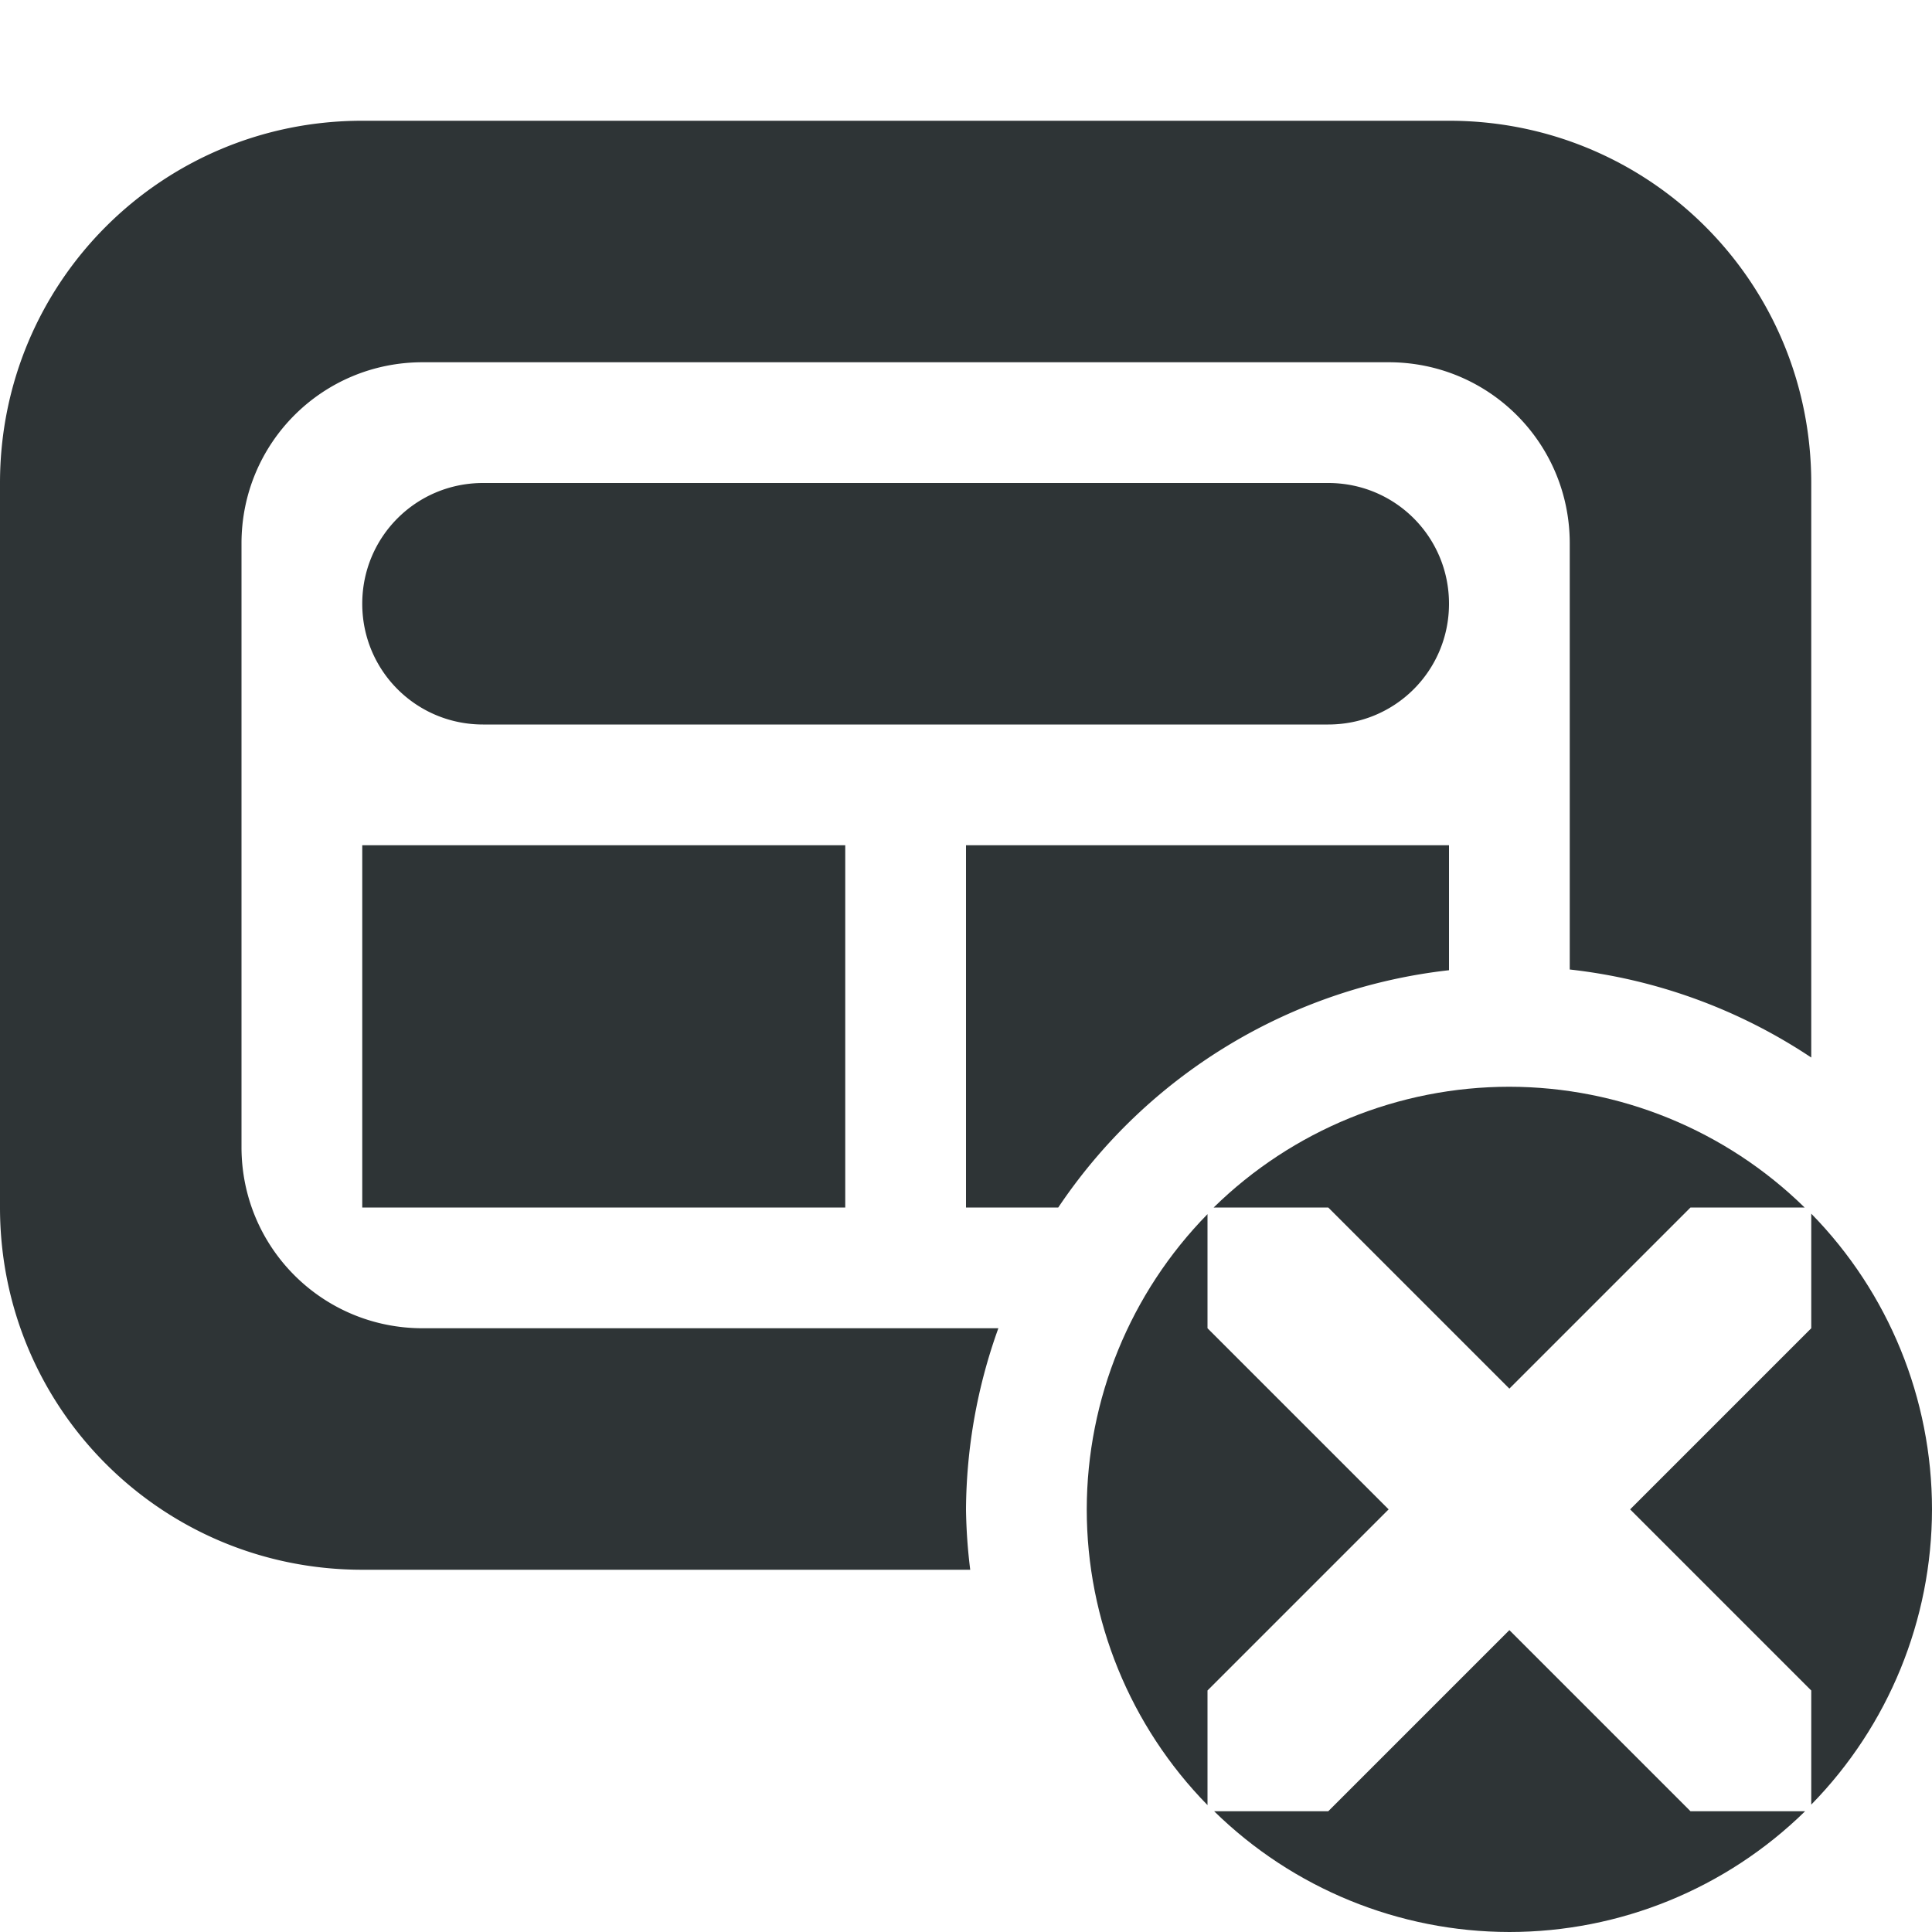<svg viewBox="0 0 16 16" xmlns="http://www.w3.org/2000/svg"><g fill="#2e3436"><path d="m3 1c-1.662 0-3 1.338-3 3v6c0 1.662 1.338 3 3 3h5.035a4.5 4.5 0 0 1 -.035-.5 4.5 4.5 0 0 1 .268-1.5h-4.768c-.831 0-1.5-.669-1.5-1.5v-5c0-.831.669-1.5 1.5-1.5h8c.831 0 1.5.669 1.5 1.5v3.529a4.5 4.5 0 0 1 2 .729v-4.758c0-1.662-1.338-3-3-3zm1 3c-.554 0-1 .446-1 1s.446 1 1 1h7c.554 0 1-.446 1-1s-.446-1-1-1zm-1 3v3h4v-3zm5 0v3h.764a4.5 4.5 0 0 1 3.236-1.965v-1.035z"/><path d="m12.5 9c-.916 0-1.795.359-2.449 1h.949l1.5 1.5 1.5-1.5h.945c-.653-.64-1.531-.999-2.445-1zm2.5 1.051v.949l-1.5 1.5 1.5 1.5v.945c.64-.653.999-1.531 1-2.445-0-.916-.359-1.795-1-2.449zm-5 .004c-.64.653-.999 1.531-1 2.445 0.0.916.359 1.795 1 2.449v-.949l1.5-1.5-1.5-1.5zm2.5 3.445-1.5 1.5h-.945c.653.64 1.531.999 2.445 1 .916-0 1.795-.359 2.449-1h-.949z"/></g></svg>